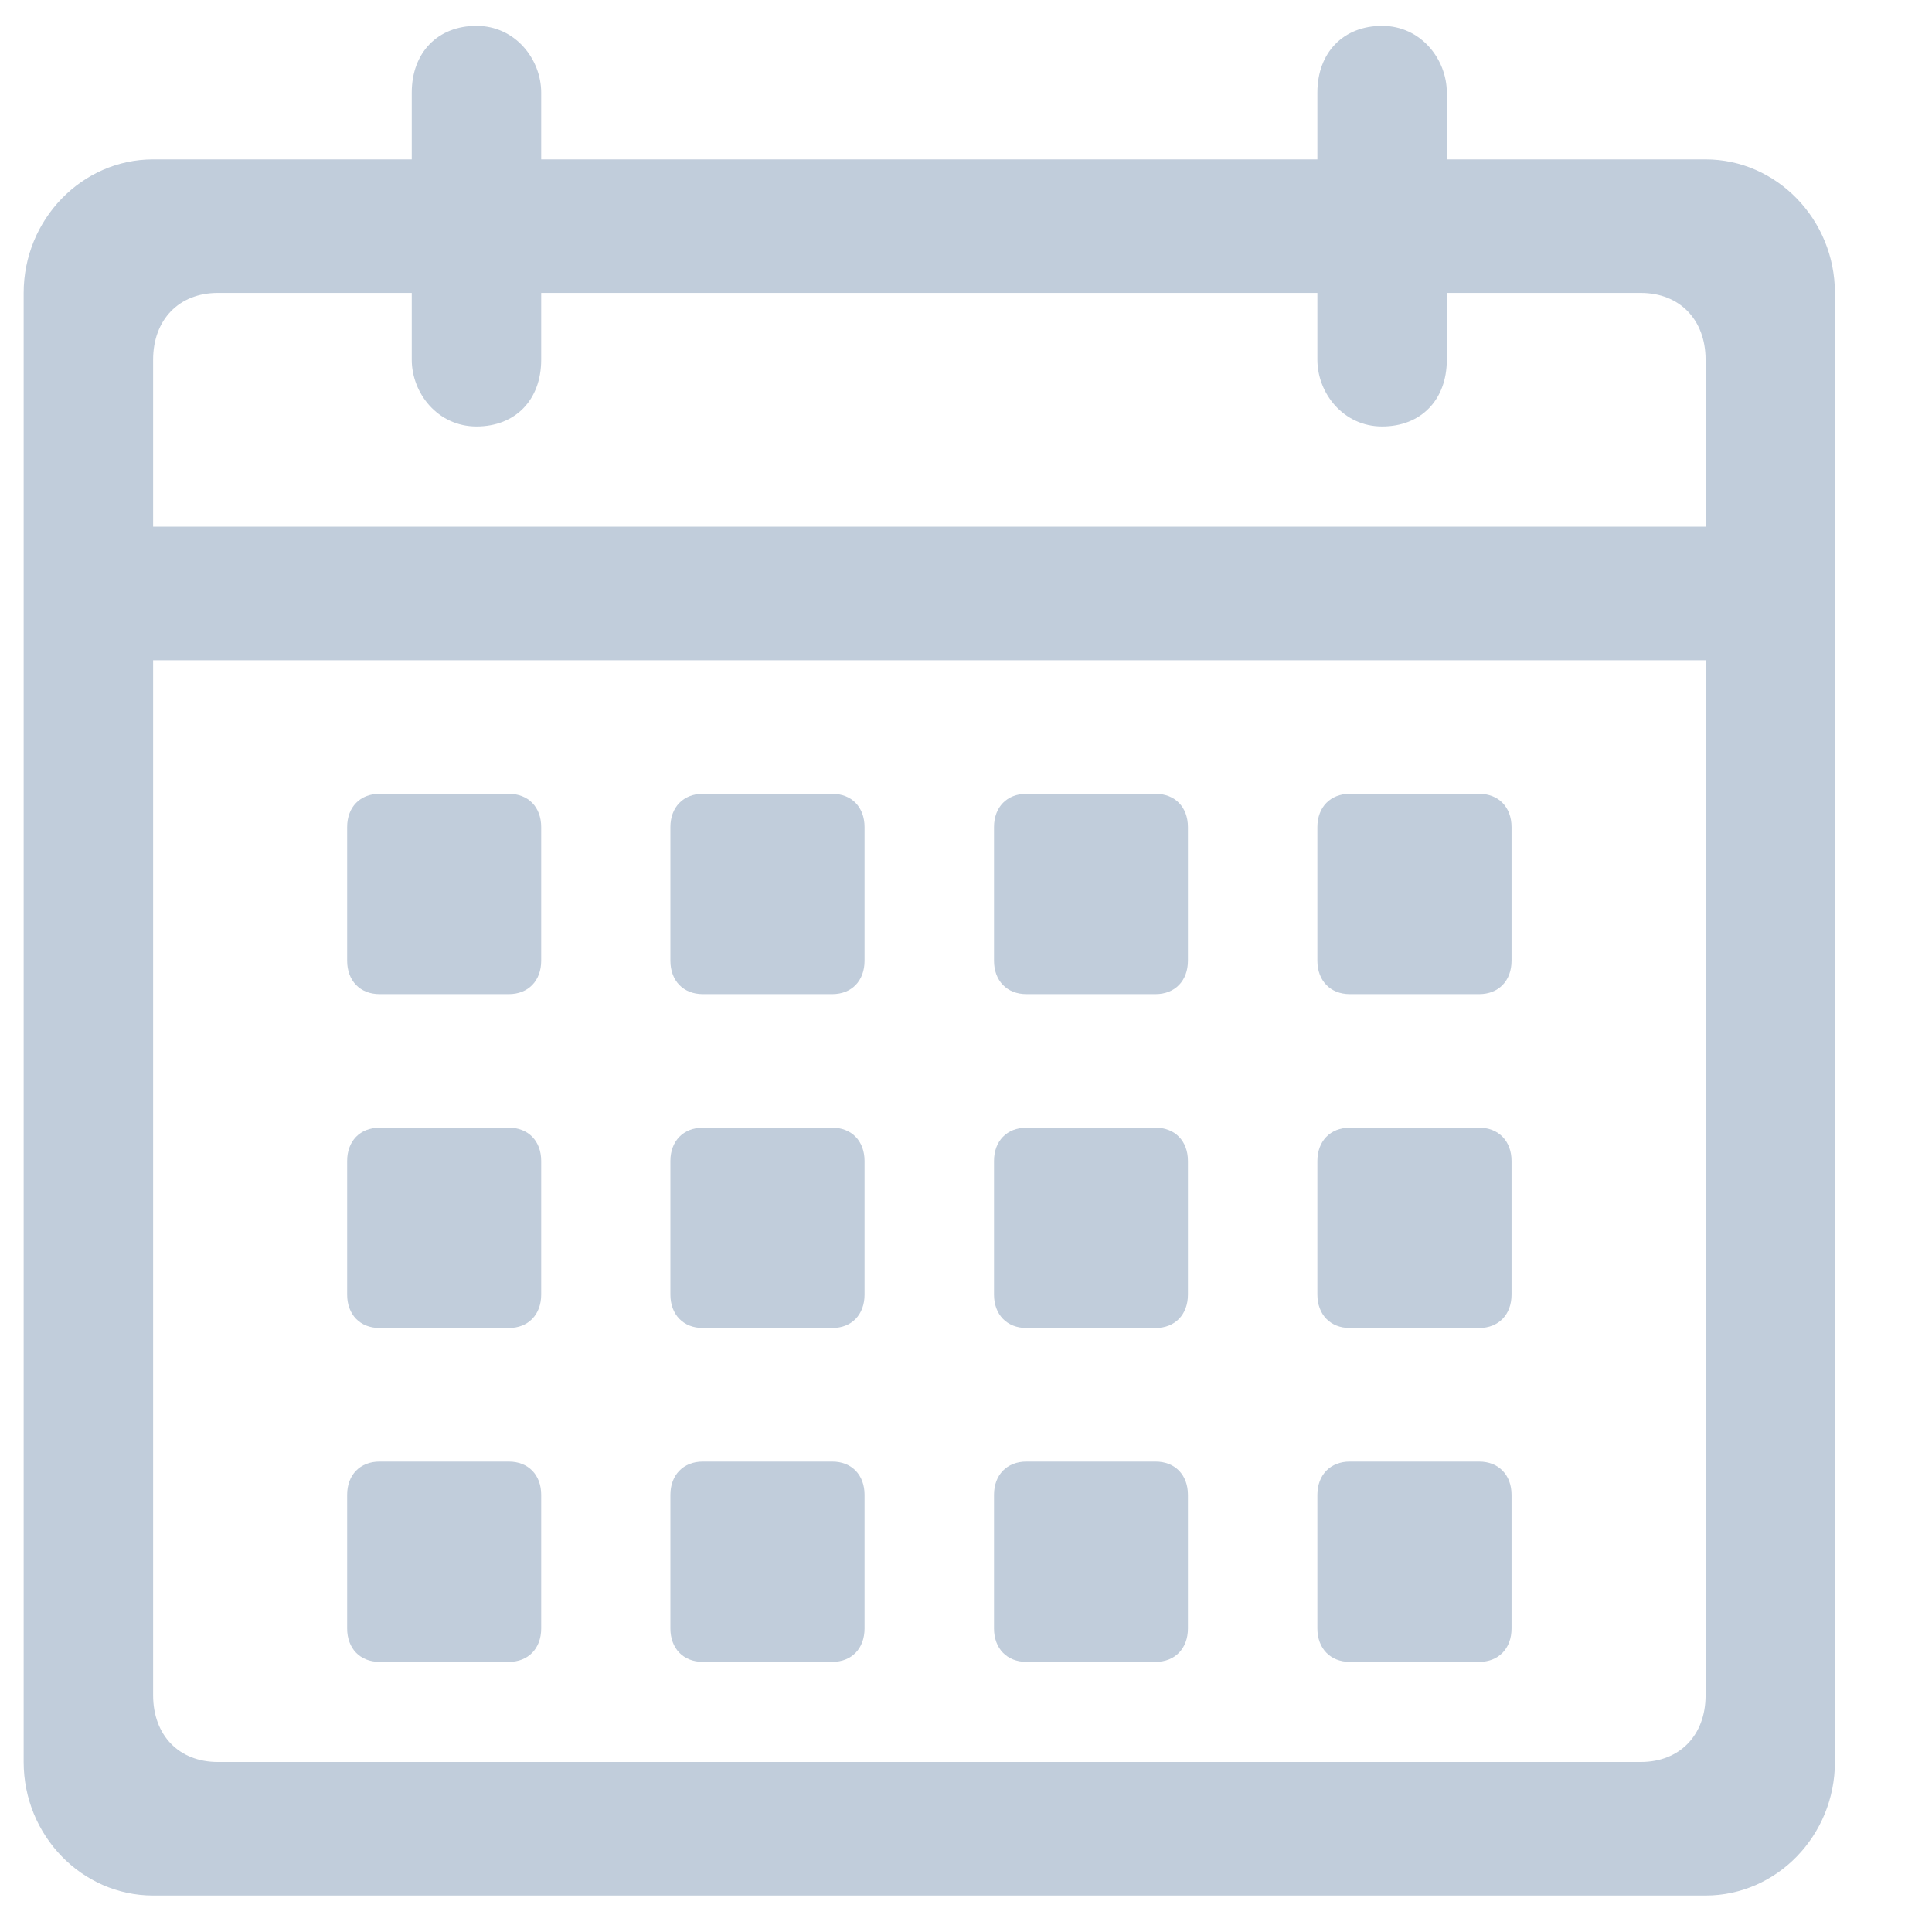 <svg t="1635164619594" class="icon" viewBox="0 0 1024 1024" version="1.1" xmlns="http://www.w3.org/2000/svg" p-id="3902" width="14" height="14"><path d="M544 703.872H612.48c10.24 0 17.152-7.04 17.152-17.728V615.36c0-10.624-6.848-17.664-17.152-17.664H544c-10.304 0-17.152 7.04-17.152 17.664v70.784c0 10.624 6.848 17.728 17.152 17.728z m0-176.96H612.48c10.24 0 17.152-7.04 17.152-17.728V438.4c0-10.624-6.848-17.664-17.152-17.664H544c-10.304 0-17.152 7.04-17.152 17.664v70.784c0 10.624 6.848 17.728 17.152 17.728z m171.392 0h68.608c10.24 0 17.152-7.04 17.152-17.728V438.4c0-10.624-6.912-17.664-17.152-17.664h-68.608c-10.24 0-17.152 7.04-17.152 17.664v70.784c0 10.624 6.912 17.728 17.152 17.728z m-342.848 0h68.608c10.24 0 17.088-7.04 17.088-17.728V438.4c0-10.624-6.848-17.664-17.088-17.664H372.48c-10.24 0-17.152 7.04-17.152 17.664v70.784c0 10.624 6.848 17.728 17.152 17.728z m342.848 176.96h68.608c10.24 0 17.152-7.04 17.152-17.728V615.36c0-10.624-6.912-17.664-17.152-17.664h-68.608c-10.24 0-17.152 7.04-17.152 17.664v70.784c0 10.624 6.912 17.728 17.152 17.728z m0 176.96h68.608c10.24 0 17.152-7.04 17.152-17.728V792.32c0-10.624-6.912-17.664-17.152-17.664h-68.608c-10.24 0-17.152 7.04-17.152 17.664v70.784c0 10.624 6.912 17.728 17.152 17.728z m-171.392 0H612.48c10.24 0 17.152-7.04 17.152-17.728V792.32c0-10.624-6.848-17.664-17.152-17.664H544c-10.304 0-17.152 7.04-17.152 17.664v70.784c0 10.624 6.848 17.728 17.152 17.728z m-342.848 0h68.544c10.24 0 17.152-7.04 17.152-17.728V792.32c0-10.624-6.848-17.664-17.152-17.664H201.152c-10.304 0-17.152 7.04-17.152 17.664v70.784c0 10.624 6.848 17.728 17.152 17.728z m0-176.96h68.544c10.24 0 17.152-7.04 17.152-17.728V615.36c0-10.624-6.848-17.664-17.152-17.664H201.152c-10.304 0-17.152 7.04-17.152 17.664v70.784c0 10.624 6.848 17.728 17.152 17.728z" fill="#c1cddb" p-id="3903"></path><path d="M904 84.48h-137.152V49.088c0-17.664-13.696-35.392-34.304-35.392-20.544 0-34.304 14.144-34.304 35.392v35.392H286.848V49.088c0-17.664-13.696-35.392-34.304-35.392-20.544 0-34.304 14.144-34.304 35.392v35.392H81.152c-37.76 0-68.608 31.872-68.608 70.784v778.624c0 38.976 30.848 70.784 68.608 70.784h822.848c37.76 0 68.544-31.808 68.544-70.784V155.264c0-38.912-30.848-70.784-68.544-70.784z m0 814.08c0 21.184-13.76 35.328-34.304 35.328H115.392c-20.544 0-34.24-14.144-34.24-35.392V349.952h822.848v548.544z m0-619.392H81.152V190.656c0-21.184 13.696-35.392 34.24-35.392H218.24v35.392c0 17.728 13.76 35.392 34.304 35.392 20.608 0 34.304-14.08 34.304-35.392v-35.392h411.392v35.392c0 17.728 13.76 35.392 34.304 35.392 20.608 0 34.304-14.08 34.304-35.392v-35.392h102.848c20.544 0 34.304 14.208 34.304 35.392v88.512z" fill="#c1cddb" p-id="3904"></path><path d="M201.152 526.912h68.544c10.24 0 17.152-7.04 17.152-17.728V438.4c0-10.624-6.848-17.664-17.152-17.664H201.152c-10.304 0-17.152 7.04-17.152 17.664v70.784c0 10.624 6.848 17.728 17.152 17.728z m171.392 176.96h68.608c10.24 0 17.088-7.04 17.088-17.728V615.36c0-10.624-6.848-17.664-17.088-17.664H372.48c-10.24 0-17.152 7.04-17.152 17.664v70.784c0 10.624 6.848 17.728 17.152 17.728z m0 176.96h68.608c10.24 0 17.088-7.04 17.088-17.728V792.32c0-10.624-6.848-17.664-17.088-17.664H372.48c-10.24 0-17.152 7.04-17.152 17.664v70.784c0 10.624 6.848 17.728 17.152 17.728z" fill="#c1cddb" p-id="3905"></path></svg>
